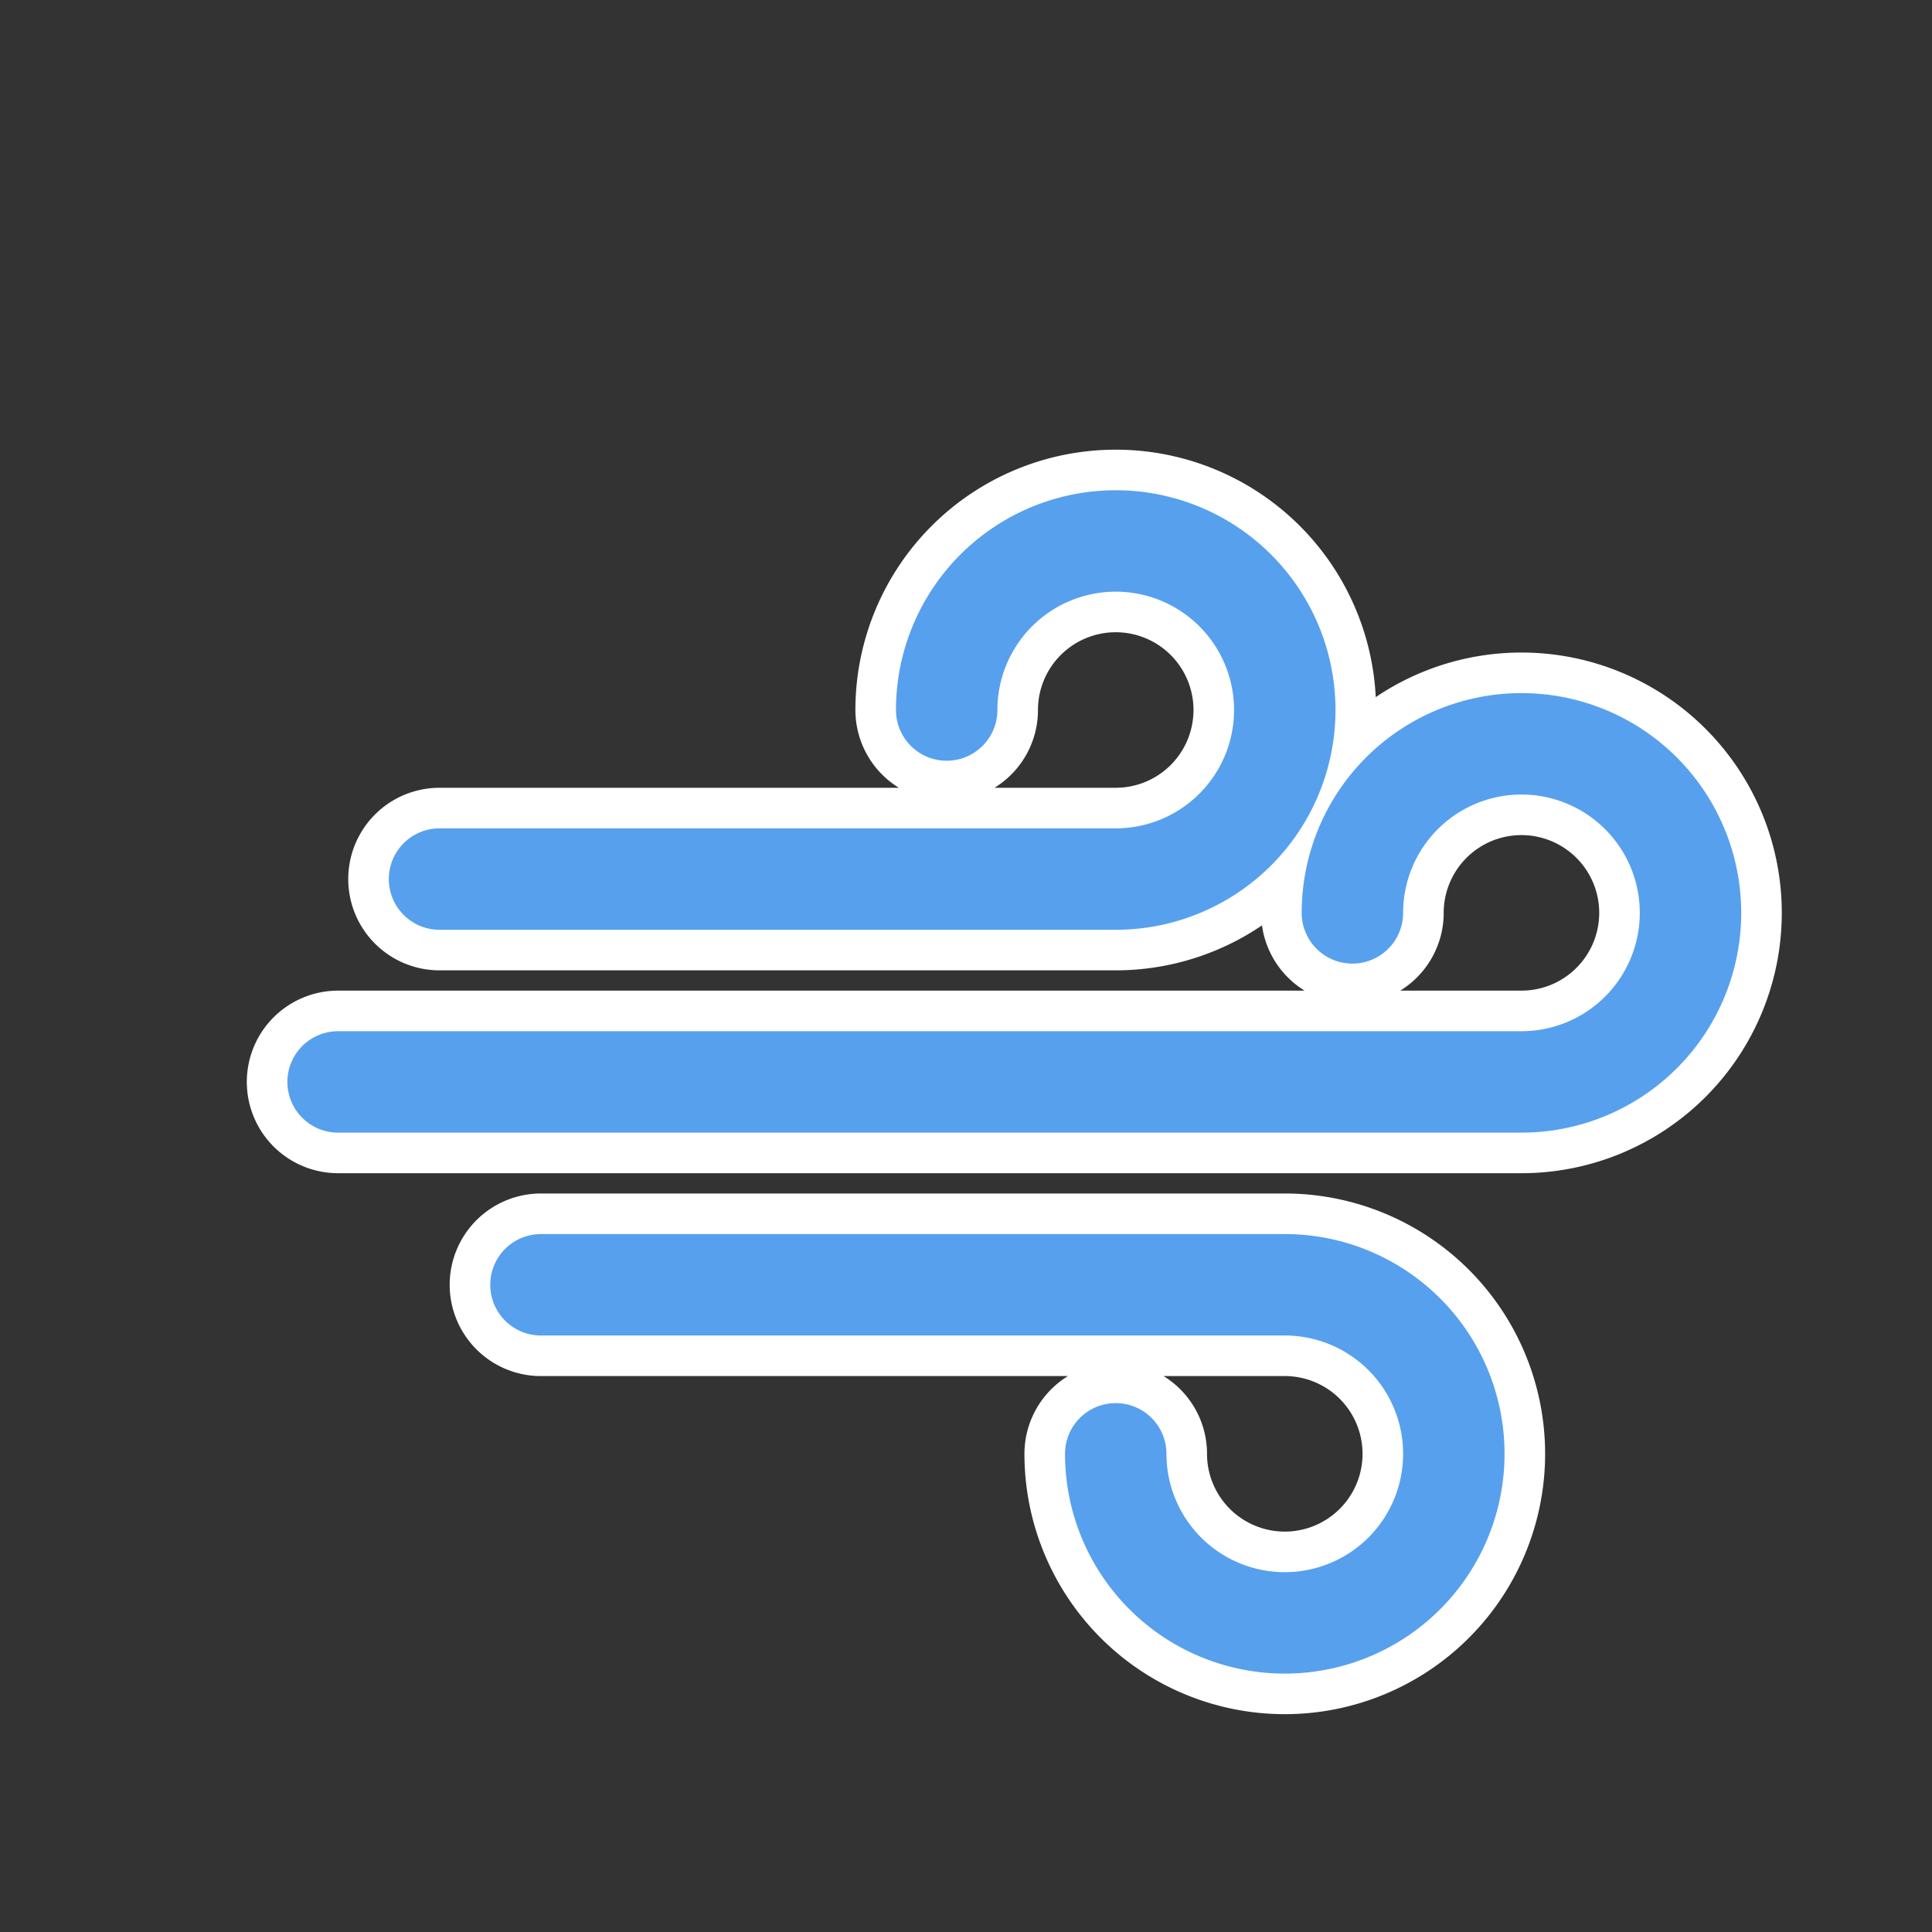 <svg
    version="1.1"
    xmlns="http://www.w3.org/2000/svg"
    xmlns:xlink="http://www.w3.org/1999/xlink"
    width="40"
    height="40"
    viewbox="0 0 40 40">
    <rect width="100%" height="100%" fill="#333333" stroke="none"/>
    <g>
        <g transform="translate(0,0) scale(.7 .7)">
            <path class="am-weather-cloud-3" d="M13 26  l20 0 a5 5 0 0 0 0 -10 a5 5 0 0 0 -5 5" fill="none" stroke="white" stroke-width="5.4" stroke-linecap="round"/>
            <path class="am-weather-cloud-2" d="M10 32  l35 0 a5 5 0 0 0 0 -10 a5 5 0 0 0 -5 5" fill="none" stroke="white" stroke-width="5.4" stroke-linecap="round"/>
            <path class="am-weather-cloud-1" d="M16 38  l22 0 a5 5 0 0 1 0 10 a5 5 0 0 1 -5 -5" fill="none" stroke="white" stroke-width="5.4" stroke-linecap="round"/>
            <path class="am-weather-cloud-3" d="M13 26  l20 0 a5 5 0 0 0 0 -10 a5 5 0 0 0 -5 5" fill="none" stroke="#57A0EE" stroke-width="3" stroke-linecap="round"/>
            <path class="am-weather-cloud-2" d="M10 32  l35 0 a5 5 0 0 0 0 -10 a5 5 0 0 0 -5 5" fill="none" stroke="#57A0EE" stroke-width="3" stroke-linecap="round"/>
            <path class="am-weather-cloud-1" d="M16 38  l22 0 a5 5 0 0 1 0 10 a5 5 0 0 1 -5 -5" fill="none" stroke="#57A0EE" stroke-width="3" stroke-linecap="round"/>

        </g>
    </g>
</svg>